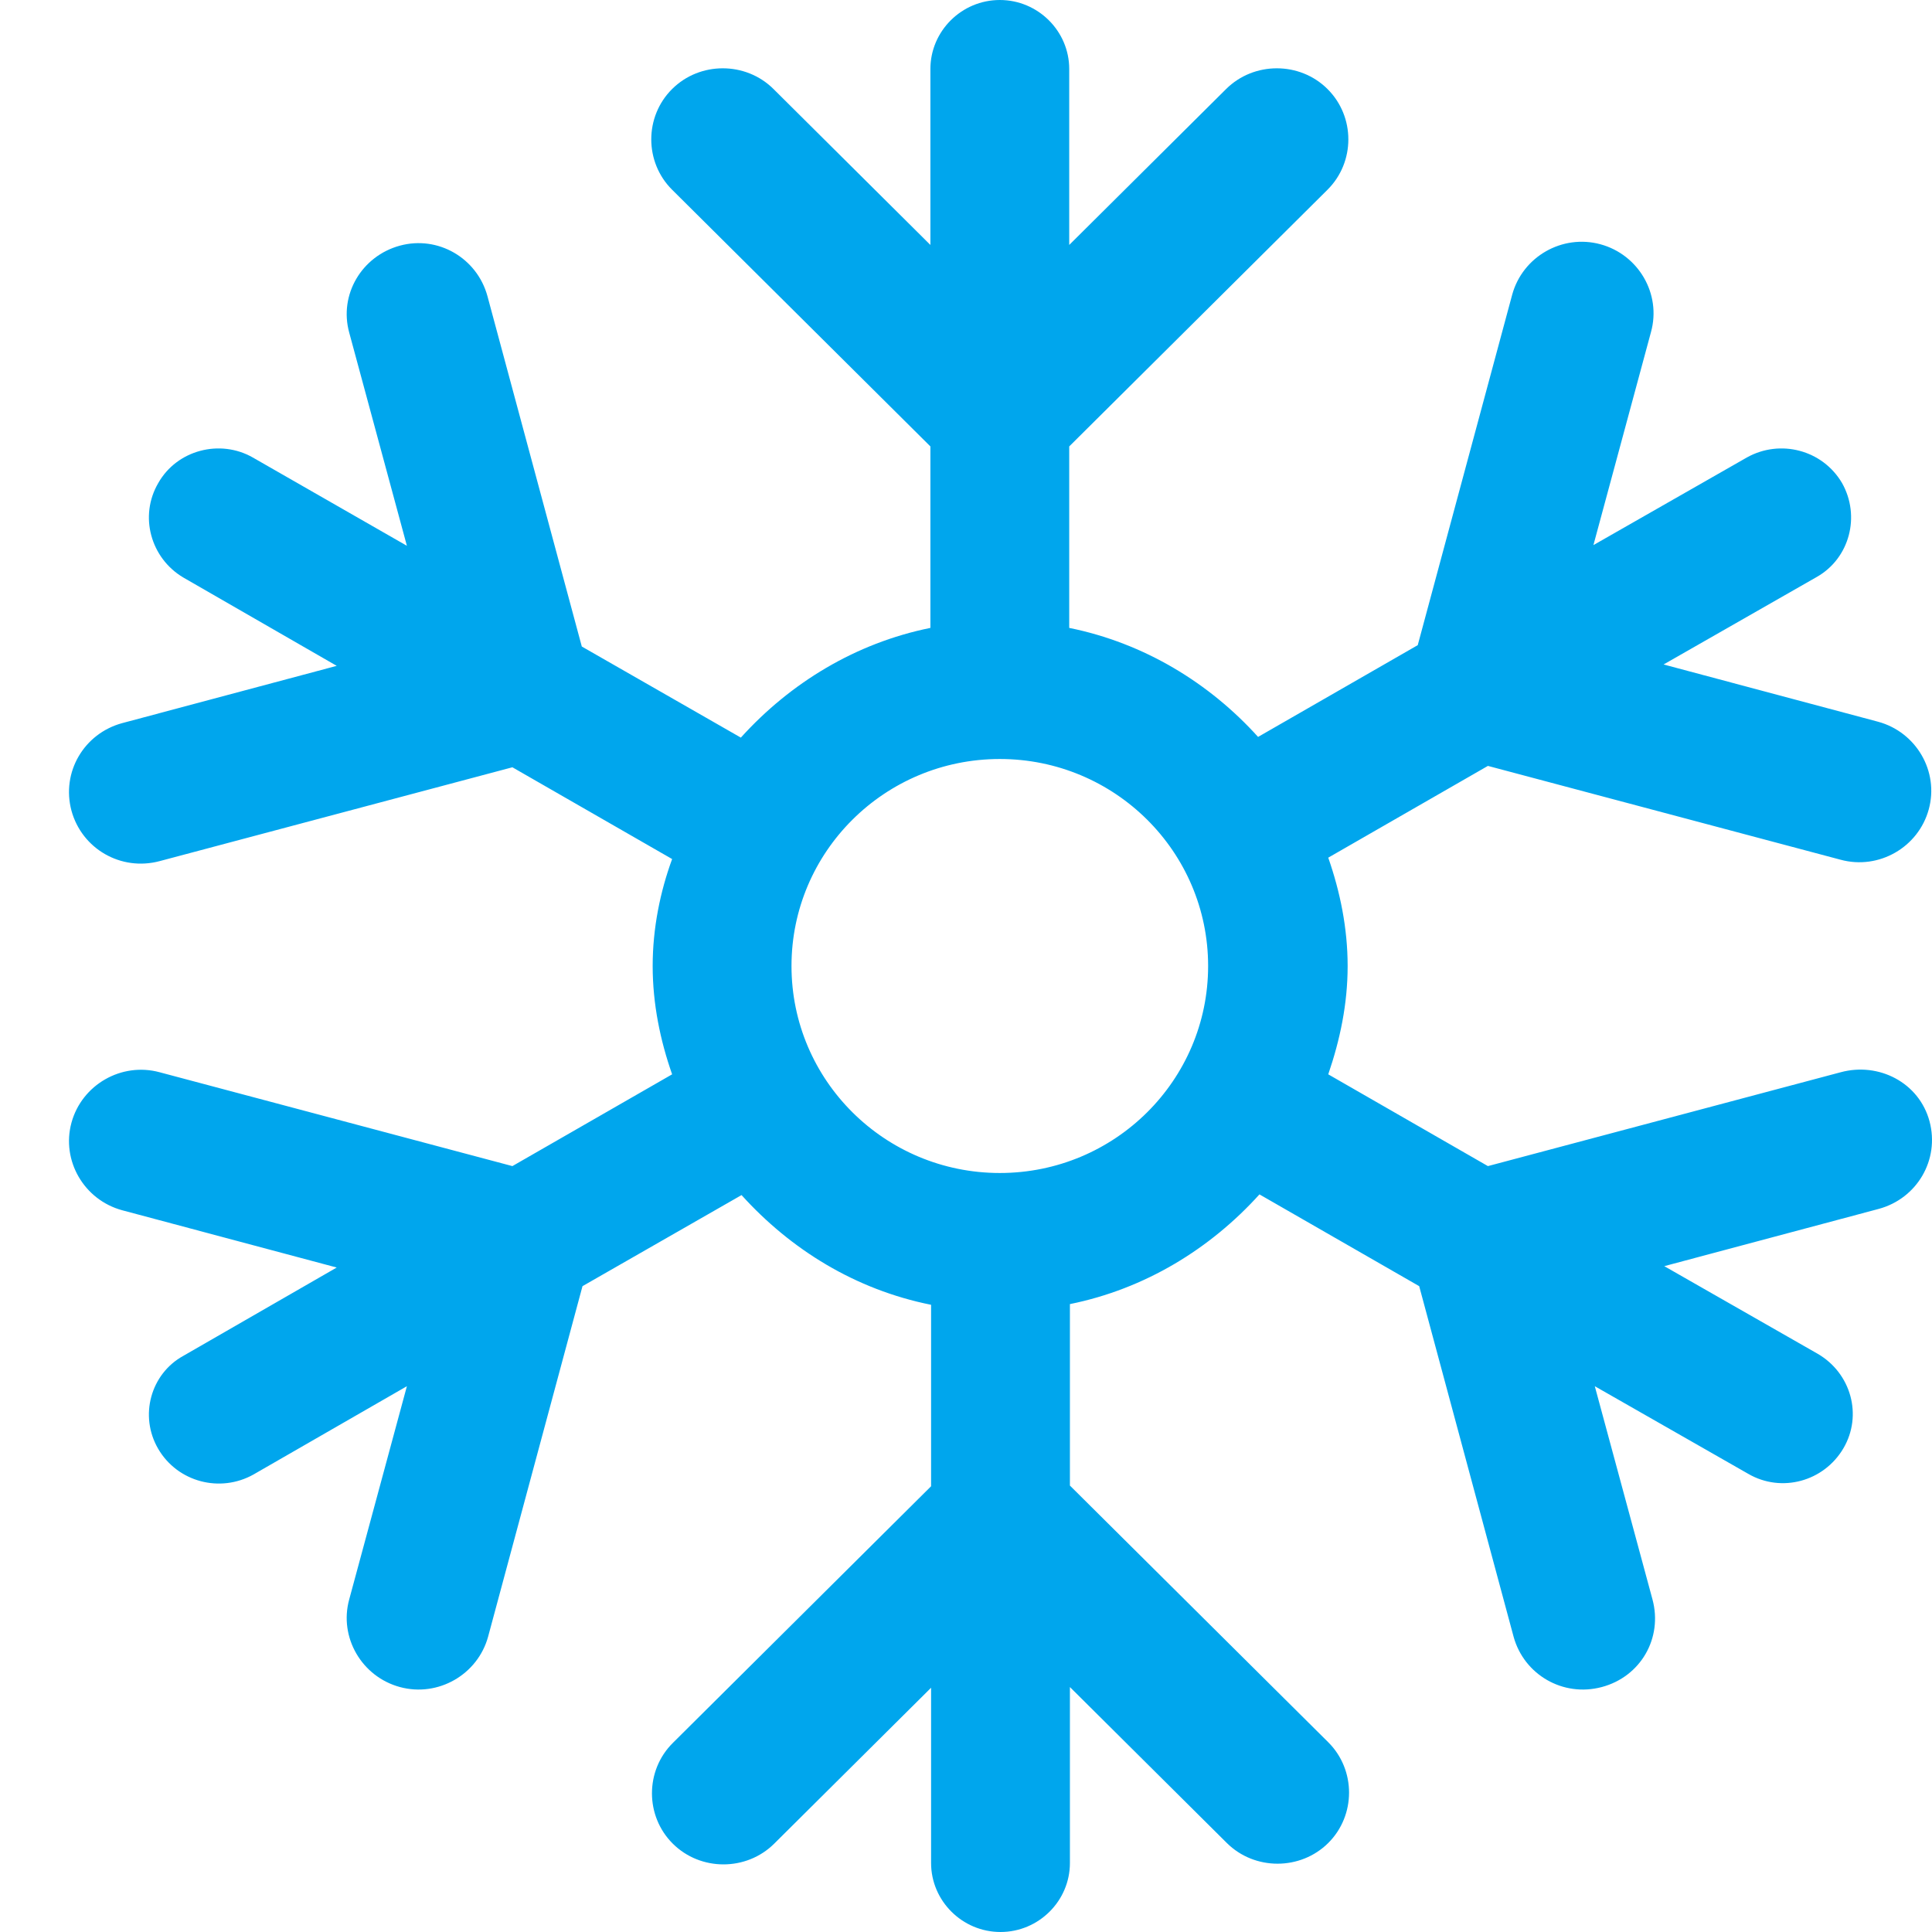 <svg viewBox="2 2 28 28" xmlns="http://www.w3.org/2000/svg">
<path d="M23.564 18.9L28.676 17.54C29.229 17.39 29.813 17.69 29.964 18.25C30.114 18.81 29.782 19.37 29.229 19.52L26.12 20.35L28.343 21.62C28.826 21.9 28.998 22.51 28.716 22.99C28.434 23.47 27.82 23.64 27.337 23.36L25.113 22.09L25.949 25.18C26.1 25.74 25.778 26.3 25.214 26.45C24.651 26.6 24.087 26.27 23.936 25.72L22.568 20.64L20.253 19.31C19.539 20.1 18.593 20.68 17.506 20.9V23.53L21.25 27.25C21.652 27.65 21.652 28.31 21.25 28.71C20.847 29.11 20.183 29.11 19.78 28.71L17.506 26.45V29C17.506 29.55 17.053 30 16.5 30C15.947 30 15.494 29.55 15.494 29V26.46L13.22 28.72C12.817 29.12 12.153 29.12 11.751 28.72C11.348 28.32 11.348 27.66 11.751 27.26L15.494 23.54V20.91C14.397 20.69 13.461 20.11 12.747 19.32L10.442 20.64L9.074 25.72C8.923 26.27 8.349 26.6 7.796 26.45C7.243 26.3 6.91 25.73 7.061 25.18L7.897 22.09L5.673 23.37C5.19 23.64 4.576 23.48 4.294 23C4.013 22.52 4.184 21.91 4.657 21.65L6.88 20.37L3.771 19.54C3.218 19.39 2.886 18.82 3.036 18.27C3.187 17.72 3.761 17.39 4.314 17.54L9.426 18.9L11.741 17.57C11.569 17.08 11.459 16.55 11.459 16C11.459 15.45 11.569 14.92 11.741 14.45L9.426 13.12L4.314 14.48C3.751 14.63 3.187 14.3 3.036 13.75C2.886 13.19 3.218 12.63 3.771 12.48L6.88 11.65L4.657 10.37C4.184 10.09 4.013 9.48 4.294 9C4.566 8.52 5.19 8.36 5.663 8.63L7.897 9.91L7.061 6.82C6.91 6.27 7.243 5.71 7.796 5.56C8.349 5.41 8.913 5.74 9.064 6.29L10.432 11.37L12.737 12.69C13.451 11.9 14.397 11.32 15.484 11.1V8.47L11.741 4.75C11.338 4.35 11.338 3.69 11.741 3.29C12.143 2.89 12.807 2.89 13.21 3.29L15.484 5.55V3C15.484 2.45 15.937 2 16.49 2C17.043 2 17.496 2.45 17.496 3V5.55L19.77 3.29C20.173 2.89 20.837 2.89 21.239 3.29C21.642 3.69 21.642 4.35 21.239 4.75L17.496 8.47V11.1C18.583 11.32 19.529 11.9 20.233 12.68L22.547 11.35L23.916 6.27C24.067 5.72 24.64 5.39 25.194 5.54C25.747 5.69 26.079 6.26 25.928 6.81L25.093 9.9L27.317 8.63C27.8 8.36 28.414 8.52 28.696 9C28.967 9.48 28.806 10.09 28.333 10.36L26.11 11.63L29.219 12.46C29.772 12.61 30.104 13.18 29.953 13.73C29.803 14.28 29.229 14.61 28.676 14.46L23.564 13.1L21.25 14.43C21.421 14.92 21.531 15.45 21.531 16C21.531 16.55 21.421 17.07 21.25 17.57L23.564 18.9ZM19.509 16C19.509 14.343 18.157 13 16.49 13C14.823 13 13.471 14.343 13.471 16C13.471 17.657 14.823 19 16.49 19C18.157 19 19.509 17.657 19.509 16Z" fill="#00A6ED"/>
</svg>
